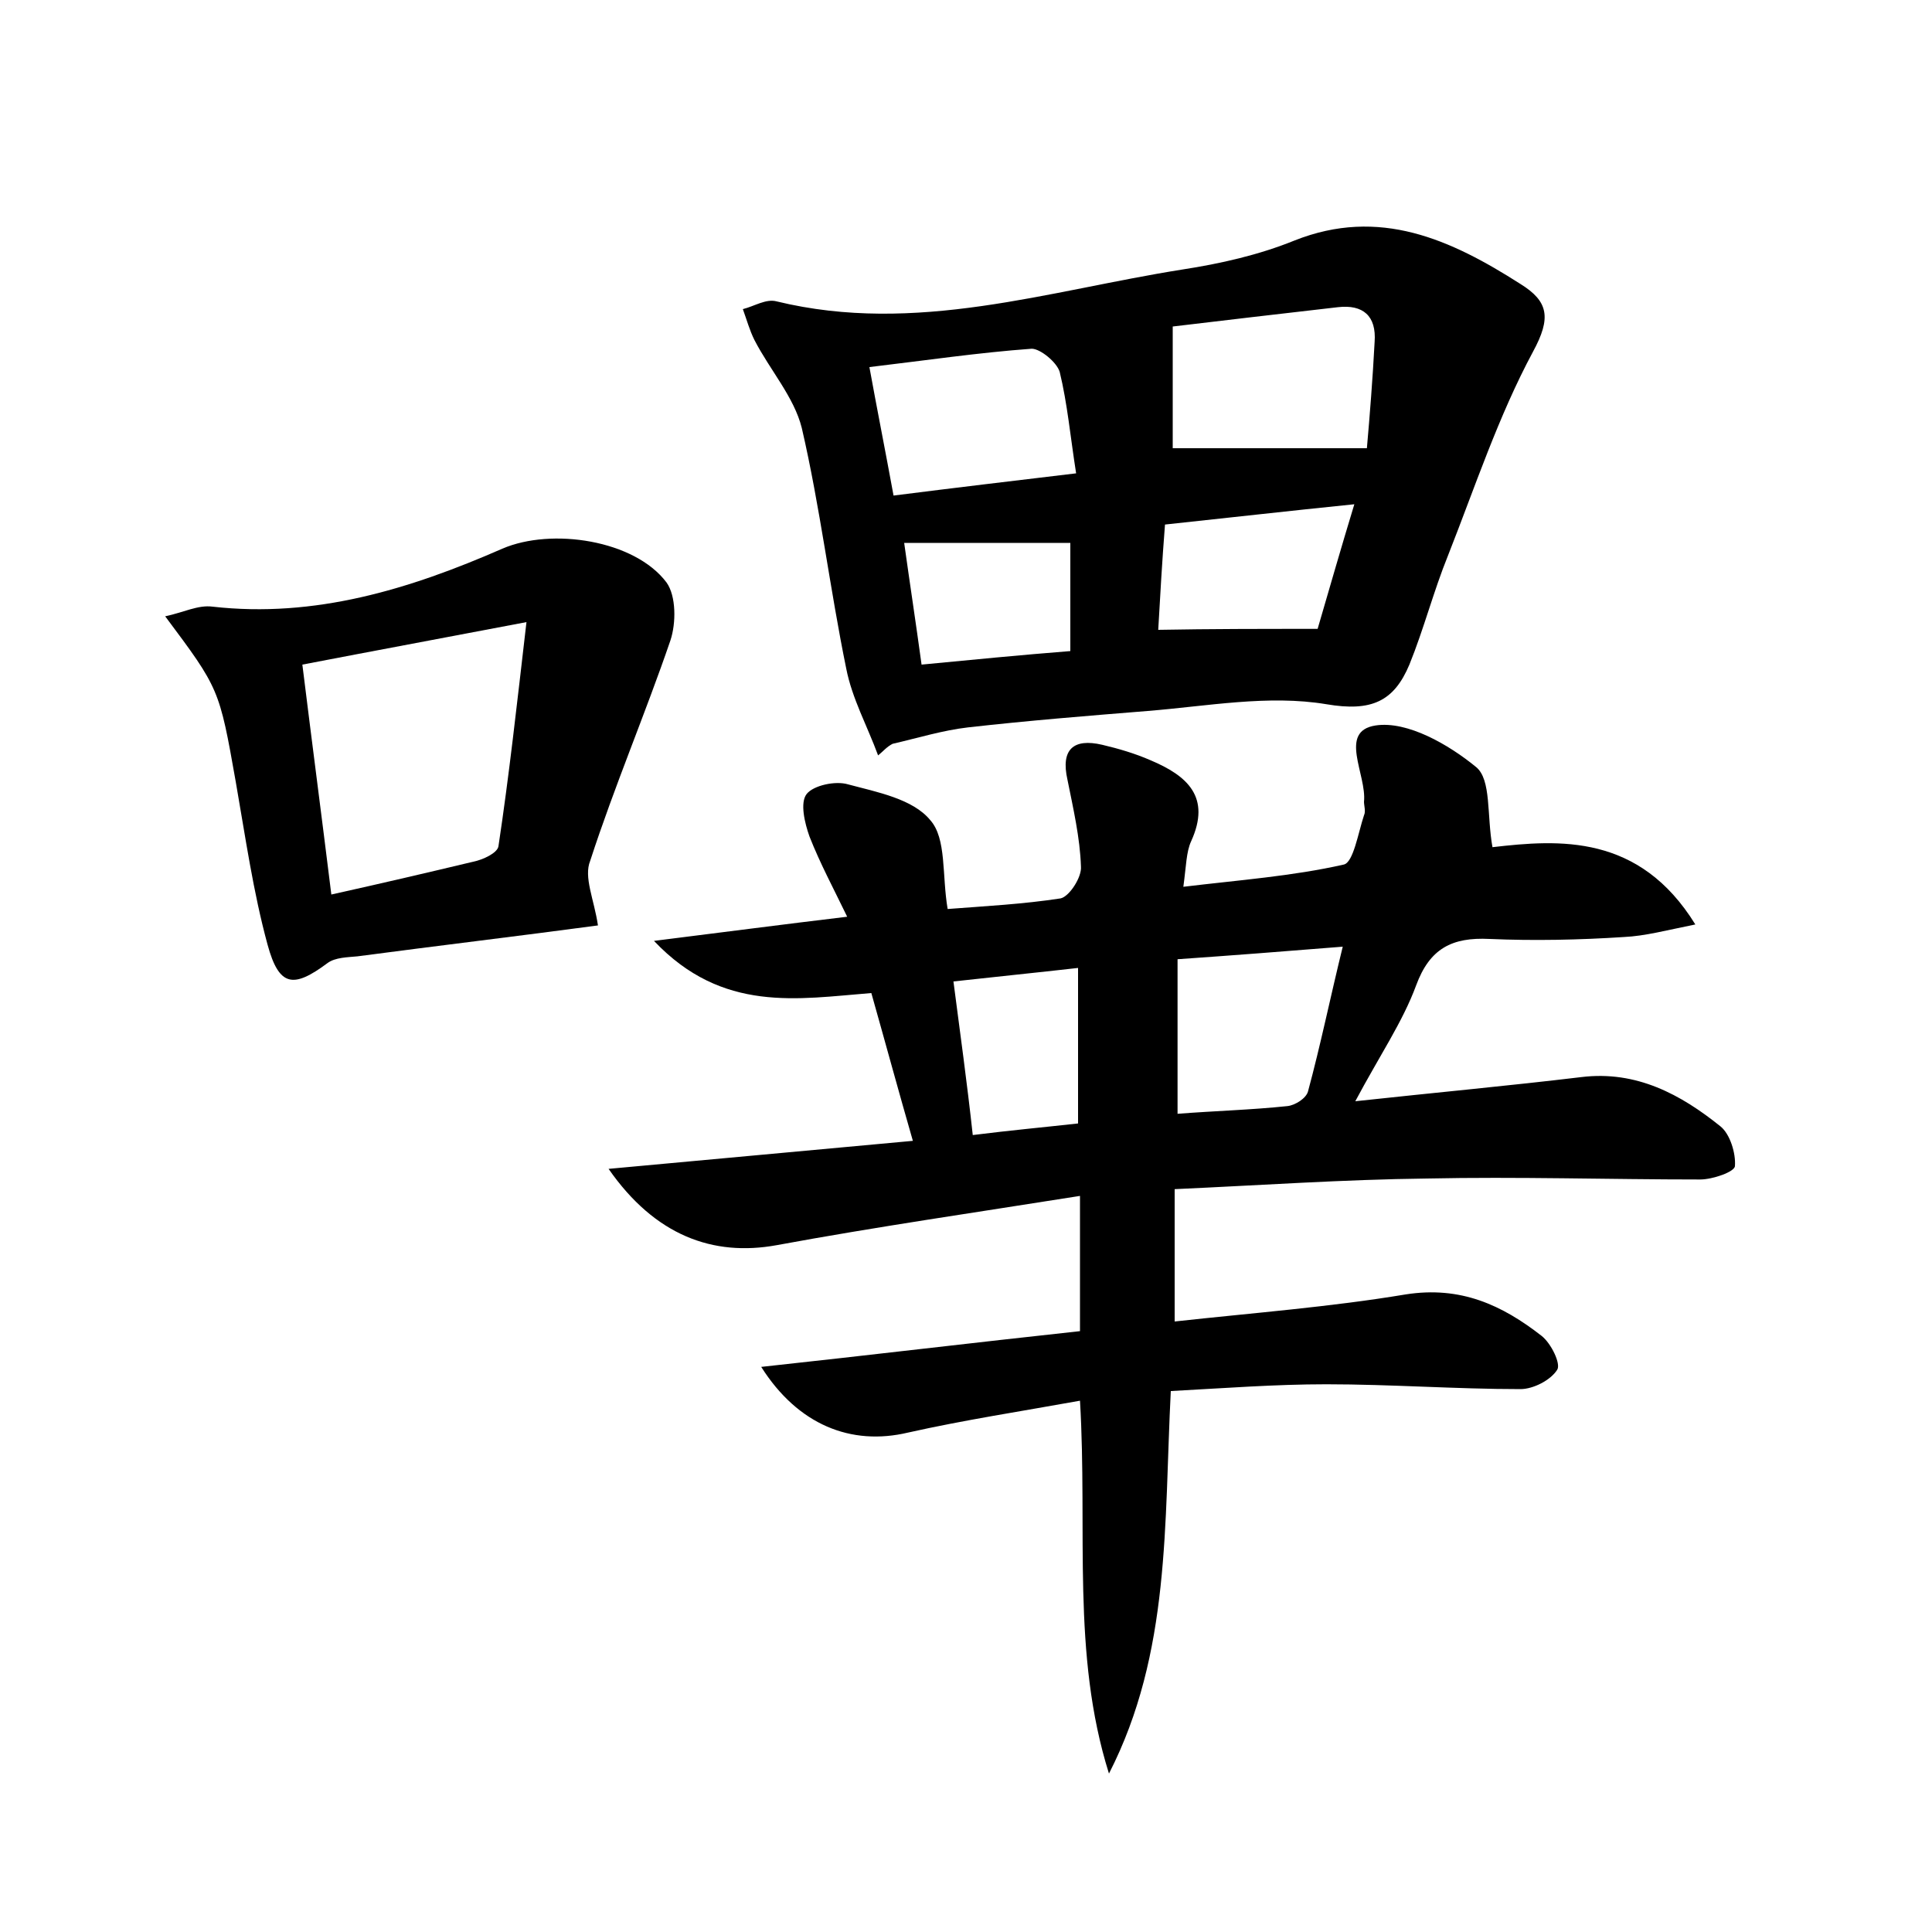 <?xml version="1.0" encoding="utf-8"?>
<!-- Generator: Adobe Illustrator 22.0.0, SVG Export Plug-In . SVG Version: 6.00 Build 0)  -->
<svg version="1.1" id="图层_1" xmlns="http://www.w3.org/2000/svg" xmlns:xlink="http://www.w3.org/1999/xlink" x="0px" y="0px"
	 viewBox="0 0 200 200" style="enable-background:new 0 0 200 200;" xml:space="preserve">
<style type="text/css">
	.st1{fill:#010000;}
	.st4{fill:#fbfafc;}
</style>
<g>
	
	<path d="M114.8,183.6c-3.9-12.4-2.2-25.1-3-38.6c-6.1,1.1-12,2-17.8,3.3c-5.9,1.4-11.4-0.8-15.2-6.8c11.1-1.2,21.9-2.5,33-3.7
		c0-4.7,0-8.9,0-14c-10.7,1.7-21.1,3.2-31.4,5.1c-6.6,1.2-12.6-1-17.4-7.9c10.7-1,20.8-1.9,31.5-2.9c-1.5-5.2-2.8-10-4.3-15.3
		c-7.6,0.6-15.4,2.1-22.5-5.4c7.2-0.9,13.3-1.7,20-2.5c-1.4-2.9-2.8-5.5-3.9-8.3c-0.5-1.4-1-3.5-0.3-4.4c0.7-0.9,3-1.4,4.3-1
		c3,0.8,6.7,1.5,8.5,3.7c1.7,1.9,1.2,5.7,1.8,9.2c3.9-0.3,7.8-0.5,11.7-1.1c0.9-0.2,2.2-2.2,2.1-3.3c-0.1-3-0.8-6-1.4-9
		c-0.7-3.1,0.6-4.3,3.6-3.6c1.7,0.4,3.4,0.9,5,1.6c3.8,1.6,6.3,3.8,4.2,8.4c-0.5,1.1-0.5,2.5-0.8,4.7c5.8-0.7,11.3-1.1,16.6-2.3
		c1-0.2,1.5-3.3,2.1-5.1c0.2-0.4,0-1,0-1.4c0.3-2.8-2.7-7.3,1.2-7.9c3.3-0.5,7.6,2,10.4,4.3c1.6,1.3,1.1,5,1.7,8.3
		c6.9-0.8,15.2-1.4,21,8c-3,0.6-5.2,1.2-7.4,1.3c-4.6,0.3-9.3,0.4-13.9,0.2c-3.9-0.2-6.2,1-7.6,4.8c-1.4,3.8-3.8,7.3-6.3,12
		c8.3-0.9,15.9-1.6,23.4-2.5c5.7-0.7,10.3,1.8,14.4,5.1c1,0.8,1.6,2.8,1.5,4.1c0,0.6-2.3,1.4-3.6,1.4c-9.4,0-18.9-0.3-28.3-0.1
		c-8.6,0.1-17.2,0.7-26.1,1.1c0,4.6,0,8.8,0,13.7c8.2-0.9,16.1-1.5,23.9-2.8c5.7-0.9,10,1.1,14.1,4.3c1,0.8,2,2.9,1.6,3.5
		c-0.7,1.1-2.5,2-3.8,2c-6.7,0-13.4-0.5-20.1-0.5c-5.3,0-10.5,0.4-16.1,0.7C120.5,157.7,121.2,171.1,114.8,183.6z M121.9,115.3
		c3.8-0.3,7.6-0.4,11.4-0.8c0.8-0.1,1.9-0.8,2.1-1.5c1.3-4.8,2.3-9.7,3.6-15c-6.2,0.5-11.4,0.9-17.1,1.3
		C121.9,104.6,121.9,109.8,121.9,115.3z M100.7,117.5c4-0.5,7.3-0.8,10.9-1.2c0-5.3,0-10.5,0-16.1c-4.4,0.5-8.4,0.9-12.9,1.4
		C99.4,107,100.1,112,100.7,117.5z"/>
	<path d="M90.9,78.2c-1.1-3-2.7-5.9-3.3-9c-1.7-8.3-2.7-16.7-4.6-24.9c-0.8-3.2-3.3-6-4.9-9.1c-0.5-1-0.8-2.1-1.2-3.2
		c1.2-0.3,2.4-1.1,3.5-0.8c14.4,3.5,28.1-1.1,42-3.3c3.9-0.6,7.9-1.5,11.6-3c8.8-3.5,16.2-0.1,23.4,4.5c2.9,1.8,3.2,3.5,1.3,7
		c-3.6,6.7-6,14-8.8,21.1c-1.5,3.7-2.5,7.6-4,11.3c-1.6,3.8-3.9,4.9-8.6,4.1c-6-1-12.3,0.2-18.5,0.7c-6.2,0.5-12.4,1-18.6,1.7
		c-2.6,0.3-5.2,1.1-7.8,1.7C91.8,77.3,91.4,77.8,90.9,78.2z M141.5,46.4c0.3-3.4,0.6-7.2,0.8-11c0.2-2.7-1.2-3.9-3.8-3.6
		c-6.1,0.7-12.1,1.4-17.1,2c0,4.9,0,9,0,12.6C128,46.4,134.3,46.4,141.5,46.4z M92.5,51.3c6.3-0.8,12.2-1.5,18.9-2.3
		c-0.6-3.8-0.9-7.2-1.7-10.5c-0.3-1-2-2.4-2.9-2.4c-5.5,0.4-10.9,1.2-16.8,1.9C90.8,42.4,91.6,46.4,92.5,51.3z M136.4,65.1
		c1.2-4.1,2.4-8.3,3.8-12.9c-6.9,0.7-13,1.4-19.6,2.1c-0.3,3.8-0.5,7.4-0.7,10.9C125.4,65.1,130.4,65.1,136.4,65.1z M110.8,67.4
		c0-4.2,0-7.7,0-11.2c-6,0-11.5,0-17.2,0c0.6,4.3,1.2,8.2,1.8,12.6C100.6,68.3,105.7,67.8,110.8,67.4z"/>
	<path d="M61.9,95.8c-8.2,1.1-16.6,2.1-24.9,3.2c-1,0.1-2.3,0.1-3.1,0.7c-3.5,2.6-5,2.5-6.2-1.9c-1.5-5.5-2.3-11.2-3.3-16.9
		c-1.7-9.6-1.7-9.6-7.3-17.1c1.9-0.4,3.4-1.2,4.9-1C32.6,64,42.4,61,52,56.8c5.1-2.2,13.7-0.9,17,3.5c1,1.4,1,4.2,0.4,6
		c-2.6,7.6-5.8,15.1-8.3,22.8C60.4,90.8,61.5,93.1,61.9,95.8z M31.3,68.8c1,8.1,2,15.7,3,23.8c5.4-1.2,10.1-2.3,14.7-3.4
		c1-0.2,2.5-0.9,2.6-1.6c1.1-7.3,1.9-14.6,2.9-23.2C46.1,66,39.1,67.3,31.3,68.8z"/>
	
	
	
	
	
	
	
</g>
</svg>
